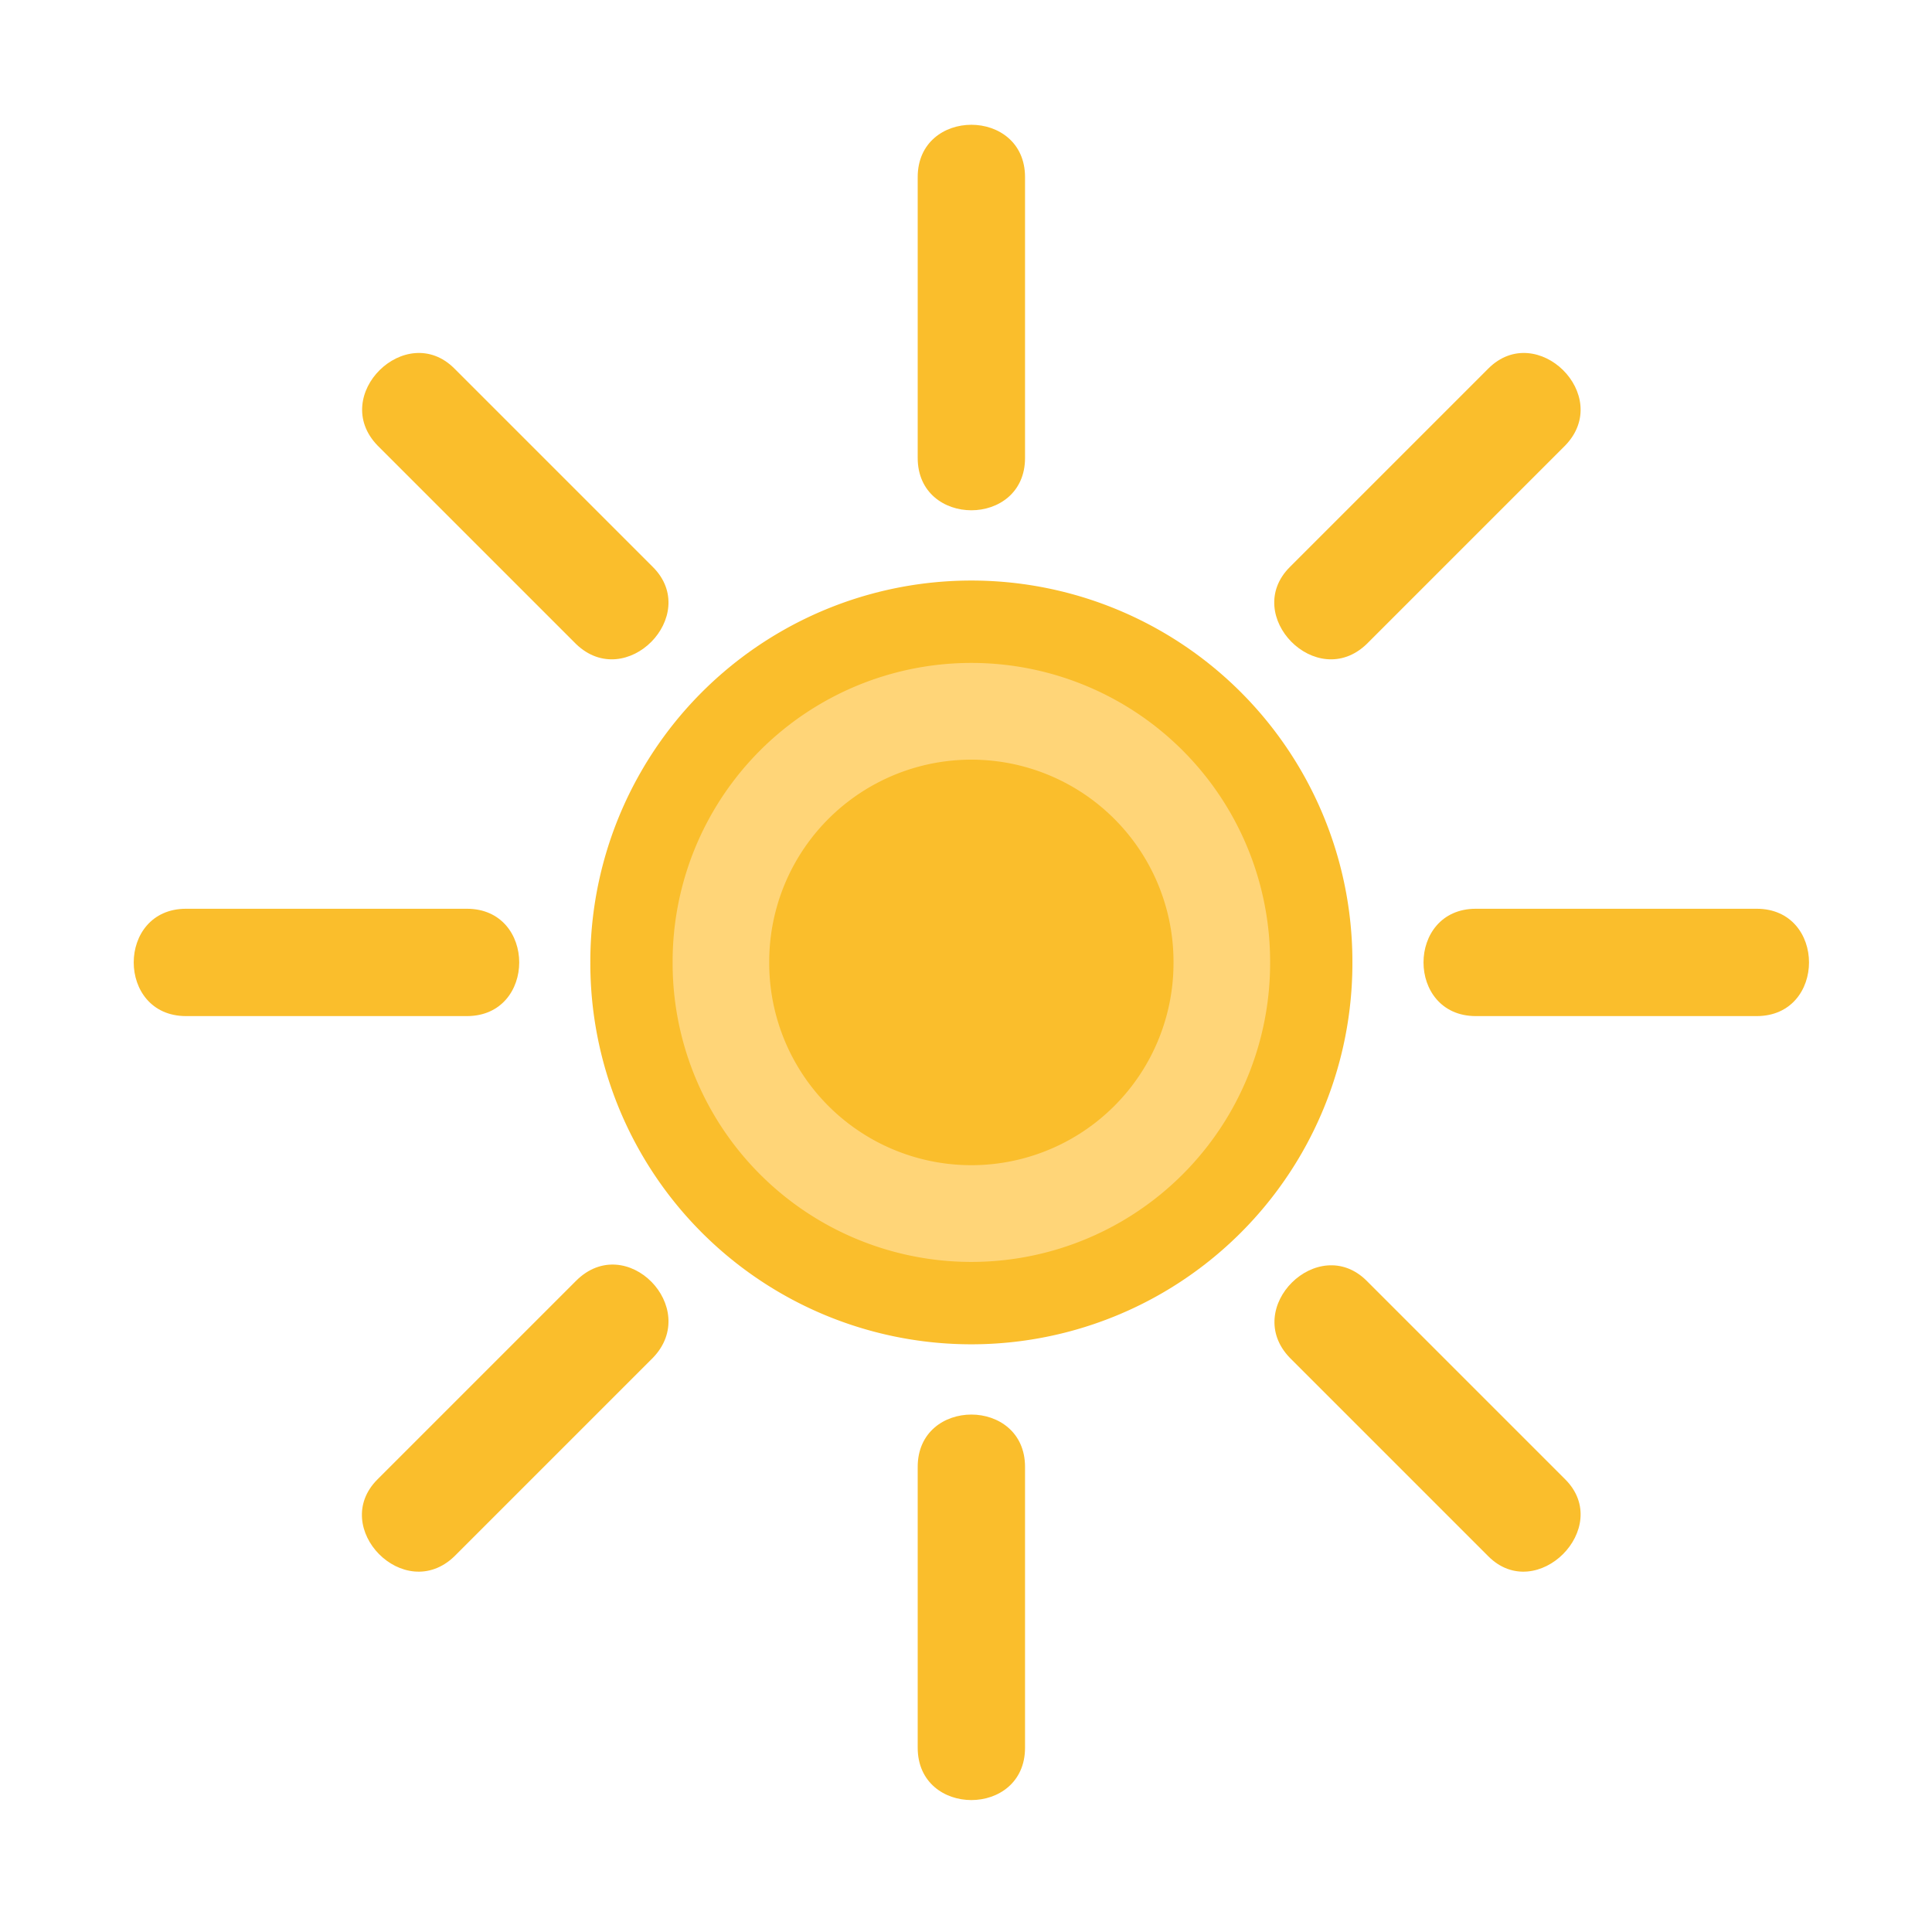 <?xml version="1.0" standalone="no"?><!DOCTYPE svg PUBLIC "-//W3C//DTD SVG 1.1//EN" "http://www.w3.org/Graphics/SVG/1.1/DTD/svg11.dtd"><svg t="1687226126762" class="icon" viewBox="0 0 1024 1024" version="1.1" xmlns="http://www.w3.org/2000/svg" p-id="4557" xmlns:xlink="http://www.w3.org/1999/xlink" width="200" height="200"><path d="M514.844 510.104m-201.956 0a201.956 201.956 0 1 0 403.911 0 201.956 201.956 0 1 0-403.911 0Z" fill="#FABE2C" p-id="4558"></path><path d="M486.4 93.867v148.859c0 36.978 56.889 36.978 56.889 0V93.867c0-36.978-56.889-36.978-56.889 0zM486.4 777.481v148.859c0 36.978 56.889 36.978 56.889 0V777.481c0-36.978-56.889-36.978-56.889 0zM931.081 481.659H782.222c-36.978 0-36.978 56.889 0 56.889h148.859c36.978 0 36.978-56.889 0-56.889zM247.467 481.659H98.607c-36.978 0-36.978 56.889 0 56.889h148.859c36.978 0 36.978-56.889 0-56.889z" fill="#FABE2C" p-id="4559"></path><path d="M788.859 195.319L683.615 300.563c-25.6 25.6 14.222 66.37 40.77 40.77l105.244-105.244c25.6-26.548-15.17-66.37-40.77-40.77zM305.304 678.874L200.059 784.119c-25.6 25.6 14.222 66.37 40.77 40.77l105.244-105.244c25.6-26.548-14.222-67.319-40.77-40.77z" fill="#FABE2C" p-id="4560"></path><path d="M829.63 784.119L724.385 678.874c-25.6-25.6-66.37 14.222-40.77 40.77L788.859 824.889c25.6 25.6 66.37-15.17 40.77-40.77zM346.074 300.563L240.83 195.319c-25.6-25.6-66.37 14.222-40.77 40.77L305.304 341.333c26.548 25.6 66.37-15.17 40.77-40.77z" fill="#FABE2C" p-id="4561"></path><path d="M514.844 510.104m-158.341 0a158.341 158.341 0 1 0 316.681 0 158.341 158.341 0 1 0-316.681 0Z" fill="#FFD578" p-id="4562"></path><path d="M514.844 510.104m-107.141 0a107.141 107.141 0 1 0 214.281 0 107.141 107.141 0 1 0-214.281 0Z" fill="#FABE2C" p-id="4563"></path></svg>